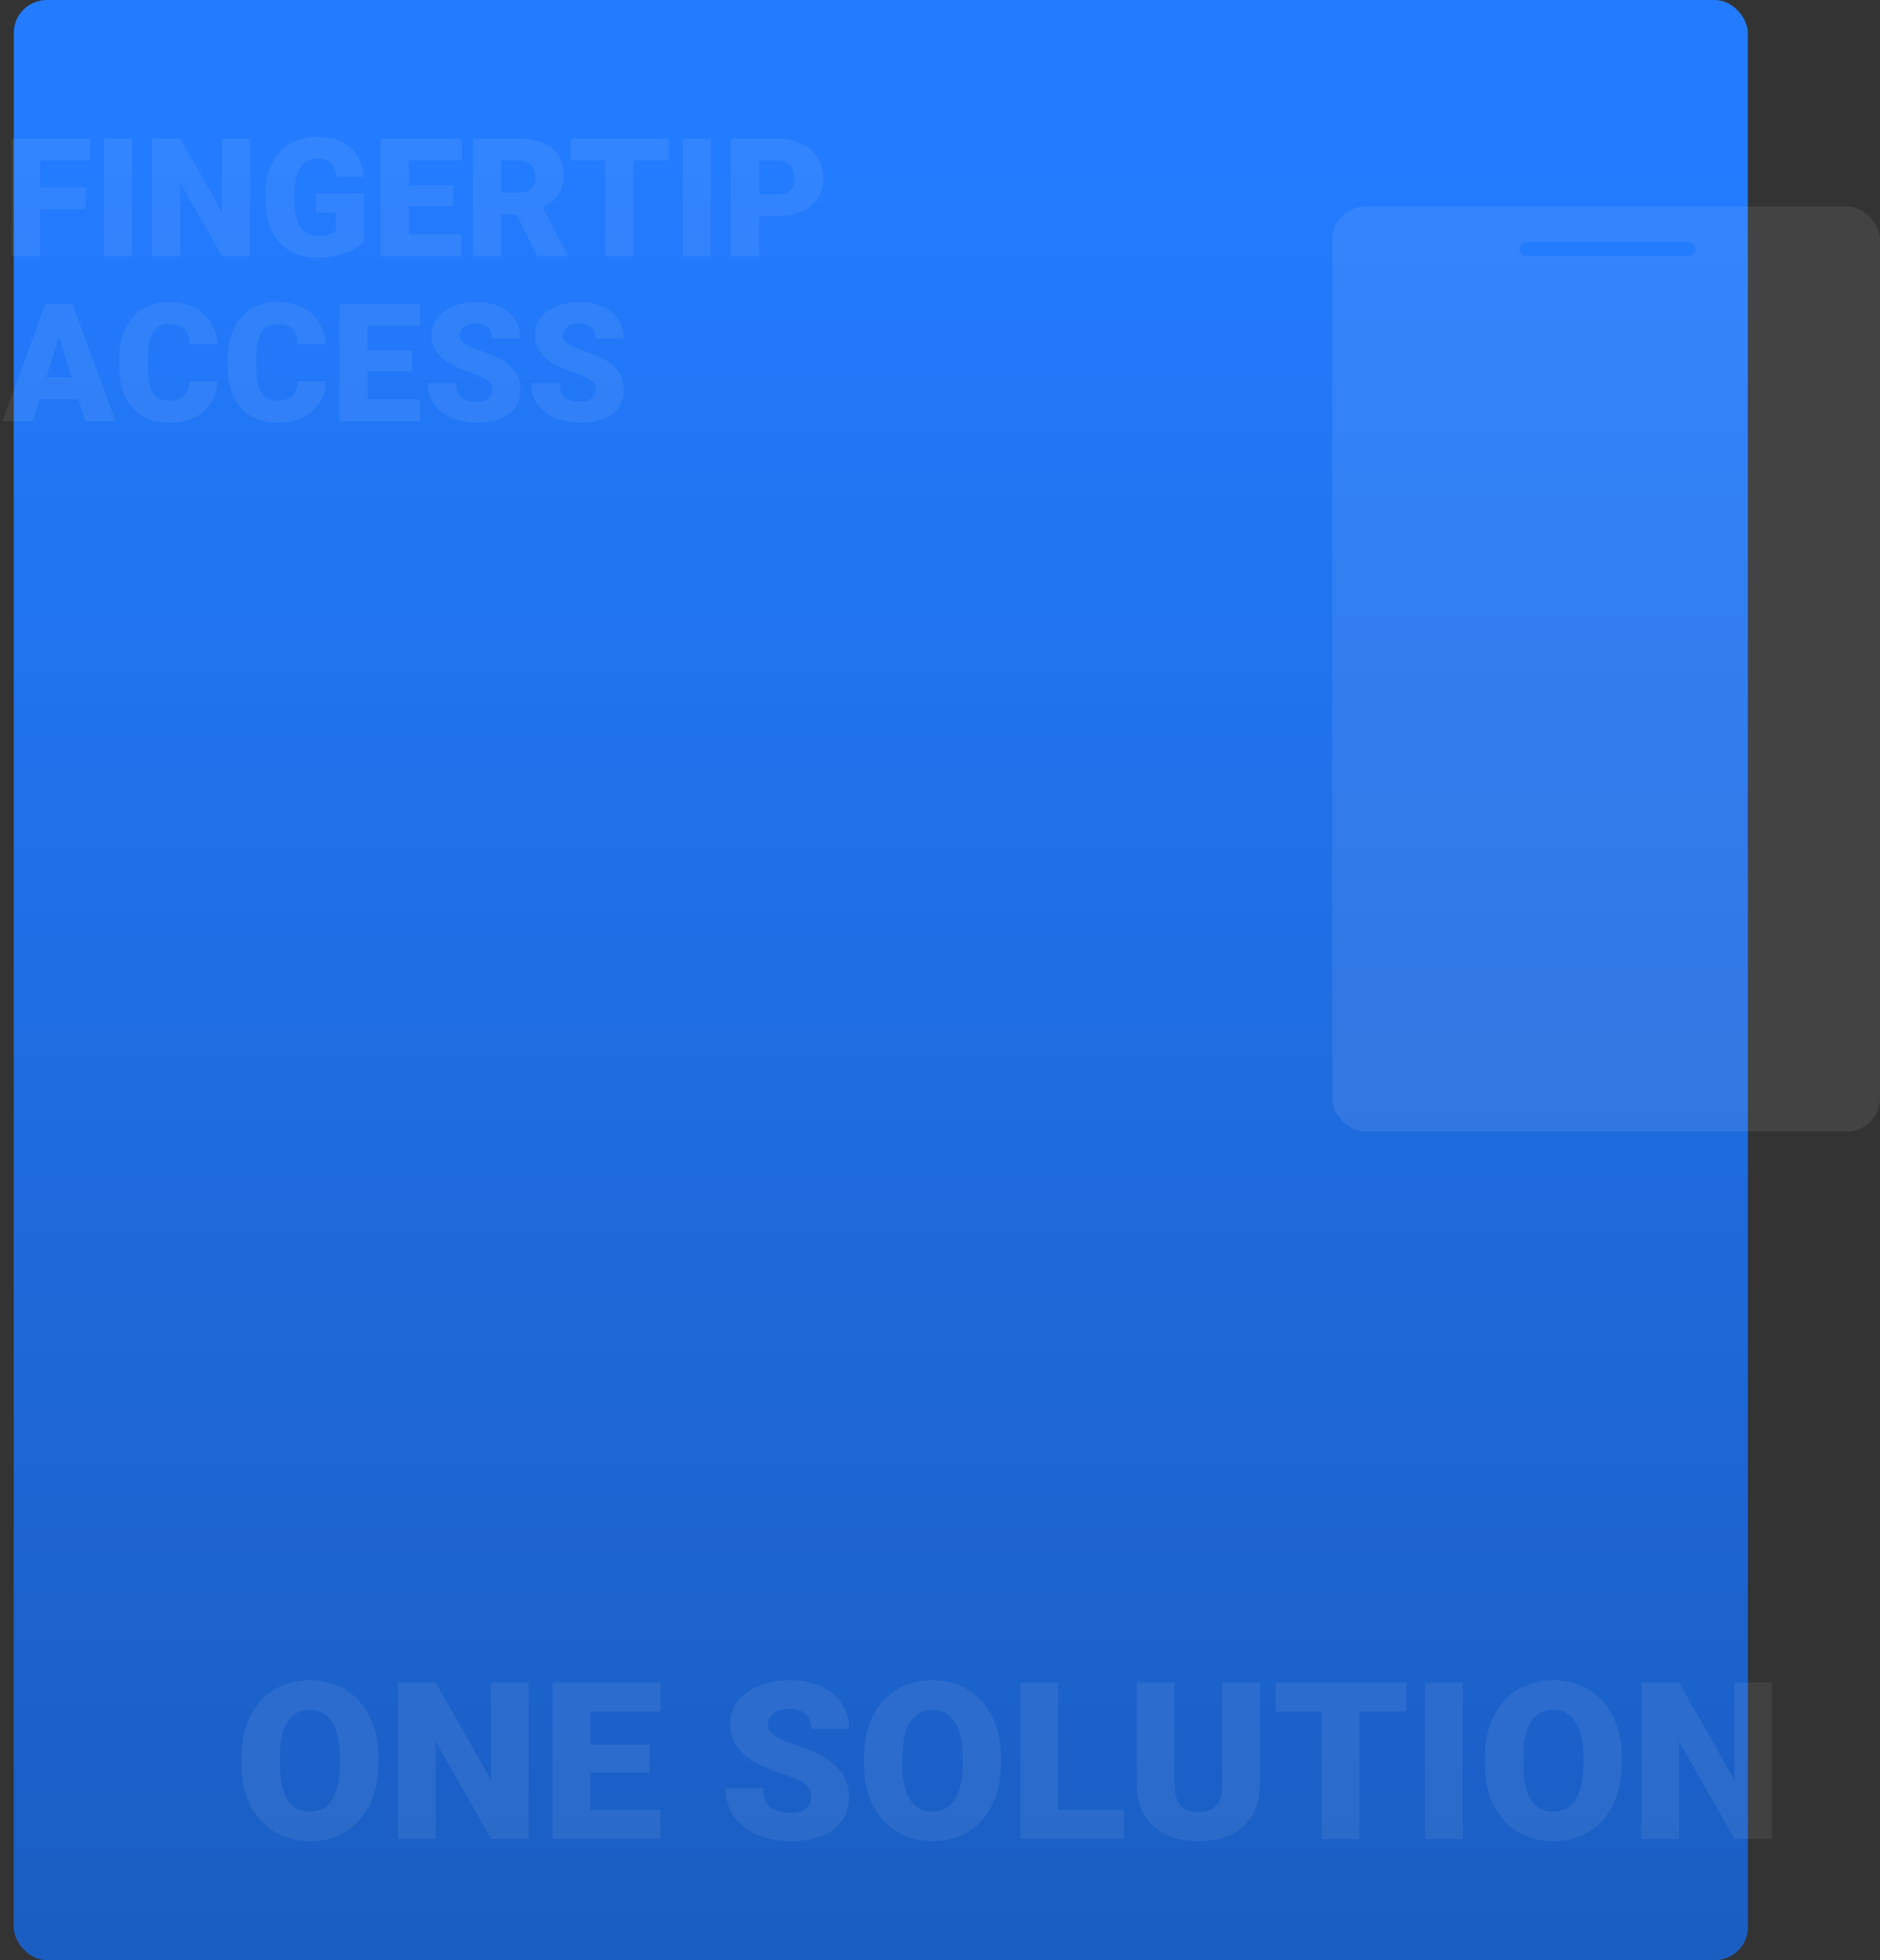 <svg width="683" height="712" viewBox="0 0 683 712" fill="none" xmlns="http://www.w3.org/2000/svg">
<rect x="0" y="0" width="683" height="712" fill="#333333" stroke="none"/>
<rect x="5" width="630" height="712" rx="12" fill="#237BFF"/>
<rect opacity="0.8" x="5" width="630" height="712" rx="12" fill="url(#paint0_linear_0_1)"/>
<path opacity="0.07" d="M137.461 638.43V640.734C137.461 645.083 136.849 648.99 135.625 652.453C134.427 655.891 132.721 658.833 130.508 661.281C128.294 663.703 125.677 665.565 122.656 666.867C119.635 668.143 116.302 668.781 112.656 668.781C108.984 668.781 105.625 668.143 102.578 666.867C99.557 665.565 96.927 663.703 94.688 661.281C92.474 658.833 90.755 655.891 89.531 652.453C88.333 648.99 87.734 645.083 87.734 640.734V638.43C87.734 634.081 88.333 630.174 89.531 626.711C90.755 623.247 92.461 620.305 94.648 617.883C96.862 615.435 99.479 613.573 102.5 612.297C105.547 610.995 108.906 610.344 112.578 610.344C116.224 610.344 119.557 610.995 122.578 612.297C125.625 613.573 128.255 615.435 130.469 617.883C132.682 620.305 134.401 623.247 135.625 626.711C136.849 630.174 137.461 634.081 137.461 638.43ZM123.555 640.734V638.352C123.555 635.539 123.307 633.065 122.812 630.93C122.344 628.768 121.641 626.958 120.703 625.5C119.766 624.042 118.607 622.948 117.227 622.219C115.872 621.464 114.323 621.086 112.578 621.086C110.755 621.086 109.167 621.464 107.812 622.219C106.458 622.948 105.326 624.042 104.414 625.5C103.503 626.958 102.812 628.768 102.344 630.93C101.901 633.065 101.68 635.539 101.68 638.352V640.734C101.68 643.521 101.901 645.995 102.344 648.156C102.812 650.292 103.503 652.102 104.414 653.586C105.352 655.07 106.497 656.19 107.852 656.945C109.232 657.701 110.833 658.078 112.656 658.078C114.401 658.078 115.951 657.701 117.305 656.945C118.659 656.19 119.792 655.07 120.703 653.586C121.641 652.102 122.344 650.292 122.812 648.156C123.307 645.995 123.555 643.521 123.555 640.734ZM192.07 611.125V668H178.398L158.281 632.609V668H144.57V611.125H158.281L178.398 646.516V611.125H192.07ZM239.883 657.453V668H209.57V657.453H239.883ZM214.453 611.125V668H200.742V611.125H214.453ZM235.977 633.703V643.898H209.57V633.703H235.977ZM240 611.125V621.711H209.57V611.125H240ZM294.727 652.883C294.727 651.997 294.596 651.203 294.336 650.5C294.076 649.771 293.594 649.094 292.891 648.469C292.188 647.844 291.172 647.219 289.844 646.594C288.542 645.943 286.823 645.266 284.688 644.562C282.188 643.729 279.779 642.792 277.461 641.75C275.143 640.682 273.073 639.445 271.25 638.039C269.427 636.607 267.982 634.94 266.914 633.039C265.846 631.112 265.312 628.872 265.312 626.32C265.312 623.872 265.859 621.672 266.953 619.719C268.047 617.74 269.57 616.06 271.523 614.68C273.503 613.273 275.82 612.206 278.477 611.477C281.133 610.721 284.036 610.344 287.188 610.344C291.354 610.344 295.026 611.073 298.203 612.531C301.406 613.964 303.906 616.008 305.703 618.664C307.526 621.294 308.438 624.406 308.438 628H294.805C294.805 626.568 294.505 625.305 293.906 624.211C293.333 623.117 292.461 622.258 291.289 621.633C290.117 621.008 288.646 620.695 286.875 620.695C285.156 620.695 283.711 620.956 282.539 621.477C281.367 621.997 280.482 622.701 279.883 623.586C279.284 624.445 278.984 625.396 278.984 626.438C278.984 627.297 279.219 628.078 279.688 628.781C280.182 629.458 280.872 630.096 281.758 630.695C282.669 631.294 283.763 631.867 285.039 632.414C286.341 632.961 287.799 633.495 289.414 634.016C292.435 634.979 295.117 636.06 297.461 637.258C299.831 638.43 301.823 639.771 303.438 641.281C305.078 642.766 306.315 644.458 307.148 646.359C308.008 648.26 308.438 650.409 308.438 652.805C308.438 655.357 307.943 657.622 306.953 659.602C305.964 661.581 304.544 663.26 302.695 664.641C300.846 665.995 298.633 667.023 296.055 667.727C293.477 668.43 290.599 668.781 287.422 668.781C284.505 668.781 281.628 668.417 278.789 667.688C275.977 666.932 273.424 665.786 271.133 664.25C268.841 662.688 267.005 660.695 265.625 658.273C264.271 655.826 263.594 652.922 263.594 649.562H277.344C277.344 651.229 277.565 652.635 278.008 653.781C278.451 654.927 279.102 655.852 279.961 656.555C280.82 657.232 281.875 657.727 283.125 658.039C284.375 658.326 285.807 658.469 287.422 658.469C289.167 658.469 290.573 658.221 291.641 657.727C292.708 657.206 293.49 656.529 293.984 655.695C294.479 654.836 294.727 653.898 294.727 652.883ZM363.633 638.43V640.734C363.633 645.083 363.021 648.99 361.797 652.453C360.599 655.891 358.893 658.833 356.68 661.281C354.466 663.703 351.849 665.565 348.828 666.867C345.807 668.143 342.474 668.781 338.828 668.781C335.156 668.781 331.797 668.143 328.75 666.867C325.729 665.565 323.099 663.703 320.859 661.281C318.646 658.833 316.927 655.891 315.703 652.453C314.505 648.99 313.906 645.083 313.906 640.734V638.43C313.906 634.081 314.505 630.174 315.703 626.711C316.927 623.247 318.633 620.305 320.82 617.883C323.034 615.435 325.651 613.573 328.672 612.297C331.719 610.995 335.078 610.344 338.75 610.344C342.396 610.344 345.729 610.995 348.75 612.297C351.797 613.573 354.427 615.435 356.641 617.883C358.854 620.305 360.573 623.247 361.797 626.711C363.021 630.174 363.633 634.081 363.633 638.43ZM349.727 640.734V638.352C349.727 635.539 349.479 633.065 348.984 630.93C348.516 628.768 347.812 626.958 346.875 625.5C345.938 624.042 344.779 622.948 343.398 622.219C342.044 621.464 340.495 621.086 338.75 621.086C336.927 621.086 335.339 621.464 333.984 622.219C332.63 622.948 331.497 624.042 330.586 625.5C329.674 626.958 328.984 628.768 328.516 630.93C328.073 633.065 327.852 635.539 327.852 638.352V640.734C327.852 643.521 328.073 645.995 328.516 648.156C328.984 650.292 329.674 652.102 330.586 653.586C331.523 655.07 332.669 656.19 334.023 656.945C335.404 657.701 337.005 658.078 338.828 658.078C340.573 658.078 342.122 657.701 343.477 656.945C344.831 656.19 345.964 655.07 346.875 653.586C347.812 652.102 348.516 650.292 348.984 648.156C349.479 645.995 349.727 643.521 349.727 640.734ZM408.32 657.453V668H379.57V657.453H408.32ZM384.453 611.125V668H370.742V611.125H384.453ZM444.023 611.125H457.734V648.273C457.734 652.701 456.81 656.451 454.961 659.523C453.112 662.57 450.521 664.875 447.188 666.438C443.854 668 439.935 668.781 435.43 668.781C430.977 668.781 427.057 668 423.672 666.438C420.312 664.875 417.682 662.57 415.781 659.523C413.906 656.451 412.969 652.701 412.969 648.273V611.125H426.719V648.273C426.719 650.617 427.057 652.531 427.734 654.016C428.411 655.474 429.401 656.542 430.703 657.219C432.005 657.896 433.581 658.234 435.43 658.234C437.305 658.234 438.88 657.896 440.156 657.219C441.432 656.542 442.396 655.474 443.047 654.016C443.698 652.531 444.023 650.617 444.023 648.273V611.125ZM493.906 611.125V668H480.195V611.125H493.906ZM511.016 611.125V621.711H463.477V611.125H511.016ZM531.406 611.125V668H517.734V611.125H531.406ZM589.18 638.43V640.734C589.18 645.083 588.568 648.99 587.344 652.453C586.146 655.891 584.44 658.833 582.227 661.281C580.013 663.703 577.396 665.565 574.375 666.867C571.354 668.143 568.021 668.781 564.375 668.781C560.703 668.781 557.344 668.143 554.297 666.867C551.276 665.565 548.646 663.703 546.406 661.281C544.193 658.833 542.474 655.891 541.25 652.453C540.052 648.99 539.453 645.083 539.453 640.734V638.43C539.453 634.081 540.052 630.174 541.25 626.711C542.474 623.247 544.18 620.305 546.367 617.883C548.581 615.435 551.198 613.573 554.219 612.297C557.266 610.995 560.625 610.344 564.297 610.344C567.943 610.344 571.276 610.995 574.297 612.297C577.344 613.573 579.974 615.435 582.188 617.883C584.401 620.305 586.12 623.247 587.344 626.711C588.568 630.174 589.18 634.081 589.18 638.43ZM575.273 640.734V638.352C575.273 635.539 575.026 633.065 574.531 630.93C574.062 628.768 573.359 626.958 572.422 625.5C571.484 624.042 570.326 622.948 568.945 622.219C567.591 621.464 566.042 621.086 564.297 621.086C562.474 621.086 560.885 621.464 559.531 622.219C558.177 622.948 557.044 624.042 556.133 625.5C555.221 626.958 554.531 628.768 554.062 630.93C553.62 633.065 553.398 635.539 553.398 638.352V640.734C553.398 643.521 553.62 645.995 554.062 648.156C554.531 650.292 555.221 652.102 556.133 653.586C557.07 655.07 558.216 656.19 559.57 656.945C560.951 657.701 562.552 658.078 564.375 658.078C566.12 658.078 567.669 657.701 569.023 656.945C570.378 656.19 571.51 655.07 572.422 653.586C573.359 652.102 574.062 650.292 574.531 648.156C575.026 645.995 575.273 643.521 575.273 640.734ZM643.789 611.125V668H630.117L610 632.609V668H596.289V611.125H610L630.117 646.516V611.125H643.789Z" fill="white"/>
<path opacity="0.07" d="M14.535 50.344V93H4.252V50.344H14.535ZM31.117 68.098V76.008H11.605V68.098H31.117ZM32.787 50.344V58.283H11.605V50.344H32.787ZM47.992 50.344V93H37.738V50.344H47.992ZM90.853 50.344V93H80.6L65.512 66.457V93H55.228V50.344H65.512L80.6 76.887V50.344H90.853ZM132.25 70.207V87.727C131.527 88.527 130.414 89.387 128.91 90.305C127.426 91.203 125.551 91.975 123.285 92.619C121.02 93.264 118.354 93.586 115.287 93.586C112.455 93.586 109.887 93.137 107.582 92.238C105.277 91.32 103.295 89.982 101.635 88.225C99.994 86.447 98.725 84.279 97.826 81.721C96.947 79.143 96.508 76.193 96.508 72.873V70.5C96.508 67.18 96.957 64.231 97.856 61.652C98.754 59.074 100.014 56.906 101.635 55.148C103.275 53.371 105.199 52.023 107.406 51.105C109.633 50.188 112.074 49.728 114.73 49.728C118.656 49.728 121.85 50.353 124.311 51.603C126.771 52.834 128.637 54.543 129.906 56.73C131.176 58.898 131.947 61.408 132.221 64.26H122.348C122.152 62.853 121.781 61.662 121.234 60.685C120.707 59.69 119.945 58.938 118.949 58.43C117.953 57.902 116.664 57.639 115.082 57.639C113.852 57.639 112.729 57.902 111.713 58.43C110.717 58.957 109.867 59.758 109.164 60.832C108.461 61.887 107.914 63.215 107.523 64.816C107.152 66.418 106.967 68.293 106.967 70.441V72.873C106.967 75.002 107.143 76.867 107.494 78.469C107.865 80.07 108.412 81.408 109.135 82.482C109.877 83.537 110.814 84.338 111.947 84.885C113.1 85.412 114.457 85.676 116.02 85.676C117.113 85.676 118.051 85.588 118.832 85.412C119.613 85.217 120.258 84.982 120.766 84.709C121.293 84.416 121.693 84.143 121.967 83.889V77.268H114.818V70.207H132.25ZM167.611 85.09V93H144.877V85.09H167.611ZM148.539 50.344V93H138.256V50.344H148.539ZM164.682 67.277V74.924H144.877V67.277H164.682ZM167.699 50.344V58.283H144.877V50.344H167.699ZM171.83 50.344H188.617C191.898 50.344 194.75 50.832 197.172 51.809C199.594 52.785 201.459 54.23 202.768 56.145C204.096 58.059 204.76 60.422 204.76 63.234C204.76 65.676 204.379 67.717 203.617 69.357C202.855 70.998 201.791 72.356 200.424 73.43C199.076 74.484 197.504 75.353 195.707 76.037L192.338 77.941H178.246L178.188 70.002H188.617C189.926 70.002 191.01 69.768 191.869 69.299C192.729 68.83 193.373 68.166 193.803 67.307C194.252 66.428 194.477 65.383 194.477 64.172C194.477 62.941 194.252 61.887 193.803 61.008C193.354 60.129 192.689 59.455 191.811 58.986C190.951 58.518 189.887 58.283 188.617 58.283H182.113V93H171.83V50.344ZM195.18 93L185.746 74.133L196.645 74.074L206.195 92.561V93H195.18ZM230.16 50.344V93H219.877V50.344H230.16ZM242.992 50.344V58.283H207.338V50.344H242.992ZM258.285 50.344V93H248.031V50.344H258.285ZM282.543 78.527H271.938V70.588H282.543C283.988 70.588 285.16 70.344 286.059 69.856C286.957 69.367 287.611 68.693 288.021 67.834C288.451 66.955 288.666 65.969 288.666 64.875C288.666 63.703 288.451 62.619 288.021 61.623C287.611 60.627 286.957 59.826 286.059 59.221C285.16 58.596 283.988 58.283 282.543 58.283H275.805V93H265.521V50.344H282.543C285.961 50.344 288.9 50.969 291.361 52.219C293.842 53.469 295.746 55.188 297.074 57.375C298.402 59.543 299.066 62.023 299.066 64.816C299.066 67.57 298.402 69.973 297.074 72.023C295.746 74.074 293.842 75.676 291.361 76.828C288.9 77.961 285.961 78.527 282.543 78.527ZM22.328 119.309L11.928 153H0.883L16.557 110.344H23.559L22.328 119.309ZM30.941 153L20.512 119.309L19.164 110.344H26.254L42.016 153H30.941ZM30.531 137.092V145.031H8.646V137.092H30.531ZM68.764 138.557H79.018C78.881 141.525 78.08 144.143 76.615 146.408C75.15 148.674 73.119 150.441 70.522 151.711C67.943 152.961 64.897 153.586 61.381 153.586C58.529 153.586 55.98 153.107 53.734 152.15C51.508 151.193 49.613 149.816 48.051 148.02C46.508 146.223 45.326 144.045 44.506 141.486C43.705 138.928 43.305 136.047 43.305 132.844V130.529C43.305 127.326 43.725 124.445 44.565 121.887C45.424 119.309 46.635 117.121 48.197 115.324C49.779 113.508 51.674 112.121 53.881 111.164C56.088 110.207 58.539 109.729 61.234 109.729C64.945 109.729 68.08 110.393 70.639 111.721C73.197 113.049 75.18 114.875 76.586 117.199C77.992 119.504 78.822 122.131 79.076 125.08H68.822C68.783 123.479 68.51 122.141 68.002 121.066C67.494 119.973 66.693 119.152 65.6 118.605C64.506 118.059 63.051 117.785 61.234 117.785C59.965 117.785 58.861 118.02 57.924 118.488C56.986 118.957 56.205 119.699 55.58 120.715C54.955 121.73 54.486 123.049 54.174 124.67C53.881 126.271 53.734 128.205 53.734 130.471V132.844C53.734 135.109 53.871 137.043 54.145 138.645C54.418 140.246 54.857 141.555 55.463 142.57C56.068 143.586 56.85 144.338 57.807 144.826C58.783 145.295 59.975 145.529 61.381 145.529C62.943 145.529 64.262 145.285 65.336 144.797C66.41 144.289 67.24 143.527 67.826 142.512C68.412 141.477 68.725 140.158 68.764 138.557ZM108.139 138.557H118.393C118.256 141.525 117.455 144.143 115.99 146.408C114.525 148.674 112.494 150.441 109.896 151.711C107.318 152.961 104.271 153.586 100.756 153.586C97.904 153.586 95.356 153.107 93.109 152.15C90.883 151.193 88.988 149.816 87.426 148.02C85.883 146.223 84.701 144.045 83.881 141.486C83.08 138.928 82.68 136.047 82.68 132.844V130.529C82.68 127.326 83.1 124.445 83.939 121.887C84.799 119.309 86.01 117.121 87.572 115.324C89.154 113.508 91.049 112.121 93.256 111.164C95.463 110.207 97.914 109.729 100.609 109.729C104.32 109.729 107.455 110.393 110.014 111.721C112.572 113.049 114.555 114.875 115.961 117.199C117.367 119.504 118.197 122.131 118.451 125.08H108.197C108.158 123.479 107.885 122.141 107.377 121.066C106.869 119.973 106.068 119.152 104.975 118.605C103.881 118.059 102.426 117.785 100.609 117.785C99.34 117.785 98.236 118.02 97.299 118.488C96.361 118.957 95.58 119.699 94.955 120.715C94.33 121.73 93.861 123.049 93.549 124.67C93.256 126.271 93.109 128.205 93.109 130.471V132.844C93.109 135.109 93.246 137.043 93.519 138.645C93.793 140.246 94.232 141.555 94.838 142.57C95.443 143.586 96.225 144.338 97.182 144.826C98.158 145.295 99.35 145.529 100.756 145.529C102.318 145.529 103.637 145.285 104.711 144.797C105.785 144.289 106.615 143.527 107.201 142.512C107.787 141.477 108.1 140.158 108.139 138.557ZM152.611 145.09V153H129.877V145.09H152.611ZM133.539 110.344V153H123.256V110.344H133.539ZM149.682 127.277V134.924H129.877V127.277H149.682ZM152.699 110.344V118.283H129.877V110.344H152.699ZM178.803 141.662C178.803 140.998 178.705 140.402 178.51 139.875C178.314 139.328 177.953 138.82 177.426 138.352C176.898 137.883 176.137 137.414 175.141 136.945C174.164 136.457 172.875 135.949 171.273 135.422C169.398 134.797 167.592 134.094 165.854 133.312C164.115 132.512 162.562 131.584 161.195 130.529C159.828 129.455 158.744 128.205 157.943 126.779C157.143 125.334 156.742 123.654 156.742 121.74C156.742 119.904 157.152 118.254 157.973 116.789C158.793 115.305 159.936 114.045 161.4 113.01C162.885 111.955 164.623 111.154 166.615 110.607C168.607 110.041 170.785 109.758 173.148 109.758C176.273 109.758 179.027 110.305 181.41 111.398C183.812 112.473 185.688 114.006 187.035 115.998C188.402 117.971 189.086 120.305 189.086 123H178.861C178.861 121.926 178.637 120.979 178.188 120.158C177.758 119.338 177.104 118.693 176.225 118.225C175.346 117.756 174.242 117.521 172.914 117.521C171.625 117.521 170.541 117.717 169.662 118.107C168.783 118.498 168.119 119.025 167.67 119.689C167.221 120.334 166.996 121.047 166.996 121.828C166.996 122.473 167.172 123.059 167.523 123.586C167.895 124.094 168.412 124.572 169.076 125.021C169.76 125.471 170.58 125.9 171.537 126.311C172.514 126.721 173.607 127.121 174.818 127.512C177.084 128.234 179.096 129.045 180.854 129.943C182.631 130.822 184.125 131.828 185.336 132.961C186.566 134.074 187.494 135.344 188.119 136.77C188.764 138.195 189.086 139.807 189.086 141.604C189.086 143.518 188.715 145.217 187.973 146.701C187.23 148.186 186.166 149.445 184.779 150.48C183.393 151.496 181.732 152.268 179.799 152.795C177.865 153.322 175.707 153.586 173.324 153.586C171.137 153.586 168.979 153.312 166.85 152.766C164.74 152.199 162.826 151.34 161.107 150.188C159.389 149.016 158.012 147.521 156.977 145.705C155.961 143.869 155.453 141.691 155.453 139.172H165.766C165.766 140.422 165.932 141.477 166.264 142.336C166.596 143.195 167.084 143.889 167.729 144.416C168.373 144.924 169.164 145.295 170.102 145.529C171.039 145.744 172.113 145.852 173.324 145.852C174.633 145.852 175.688 145.666 176.488 145.295C177.289 144.904 177.875 144.396 178.246 143.771C178.617 143.127 178.803 142.424 178.803 141.662ZM216.361 141.662C216.361 140.998 216.264 140.402 216.068 139.875C215.873 139.328 215.512 138.82 214.984 138.352C214.457 137.883 213.695 137.414 212.699 136.945C211.723 136.457 210.434 135.949 208.832 135.422C206.957 134.797 205.15 134.094 203.412 133.312C201.674 132.512 200.121 131.584 198.754 130.529C197.387 129.455 196.303 128.205 195.502 126.779C194.701 125.334 194.301 123.654 194.301 121.74C194.301 119.904 194.711 118.254 195.531 116.789C196.352 115.305 197.494 114.045 198.959 113.01C200.443 111.955 202.182 111.154 204.174 110.607C206.166 110.041 208.344 109.758 210.707 109.758C213.832 109.758 216.586 110.305 218.969 111.398C221.371 112.473 223.246 114.006 224.594 115.998C225.961 117.971 226.645 120.305 226.645 123H216.42C216.42 121.926 216.195 120.979 215.746 120.158C215.316 119.338 214.662 118.693 213.783 118.225C212.904 117.756 211.801 117.521 210.473 117.521C209.184 117.521 208.1 117.717 207.221 118.107C206.342 118.498 205.678 119.025 205.229 119.689C204.779 120.334 204.555 121.047 204.555 121.828C204.555 122.473 204.73 123.059 205.082 123.586C205.453 124.094 205.971 124.572 206.635 125.021C207.318 125.471 208.139 125.9 209.096 126.311C210.072 126.721 211.166 127.121 212.377 127.512C214.643 128.234 216.654 129.045 218.412 129.943C220.189 130.822 221.684 131.828 222.895 132.961C224.125 134.074 225.053 135.344 225.678 136.77C226.322 138.195 226.645 139.807 226.645 141.604C226.645 143.518 226.273 145.217 225.531 146.701C224.789 148.186 223.725 149.445 222.338 150.48C220.951 151.496 219.291 152.268 217.357 152.795C215.424 153.322 213.266 153.586 210.883 153.586C208.695 153.586 206.537 153.312 204.408 152.766C202.299 152.199 200.385 151.34 198.666 150.188C196.947 149.016 195.57 147.521 194.535 145.705C193.52 143.869 193.012 141.691 193.012 139.172H203.324C203.324 140.422 203.49 141.477 203.822 142.336C204.154 143.195 204.643 143.889 205.287 144.416C205.932 144.924 206.723 145.295 207.66 145.529C208.598 145.744 209.672 145.852 210.883 145.852C212.191 145.852 213.246 145.666 214.047 145.295C214.848 144.904 215.434 144.396 215.805 143.771C216.176 143.127 216.361 142.424 216.361 141.662Z" fill="white"/>
<rect x="484" y="75" width="199" height="336" rx="12" fill="white" fill-opacity="0.08"/>
<rect x="552" y="88" width="64" height="5" rx="2.5" fill="#237BFE"/>
<defs>
<linearGradient id="paint0_linear_0_1" x1="320" y1="712" x2="320" y2="57.434" gradientUnits="userSpaceOnUse">
<stop stop-opacity="0.3"/>
<stop offset="1" stop-opacity="0"/>
</linearGradient>
</defs>
</svg>

